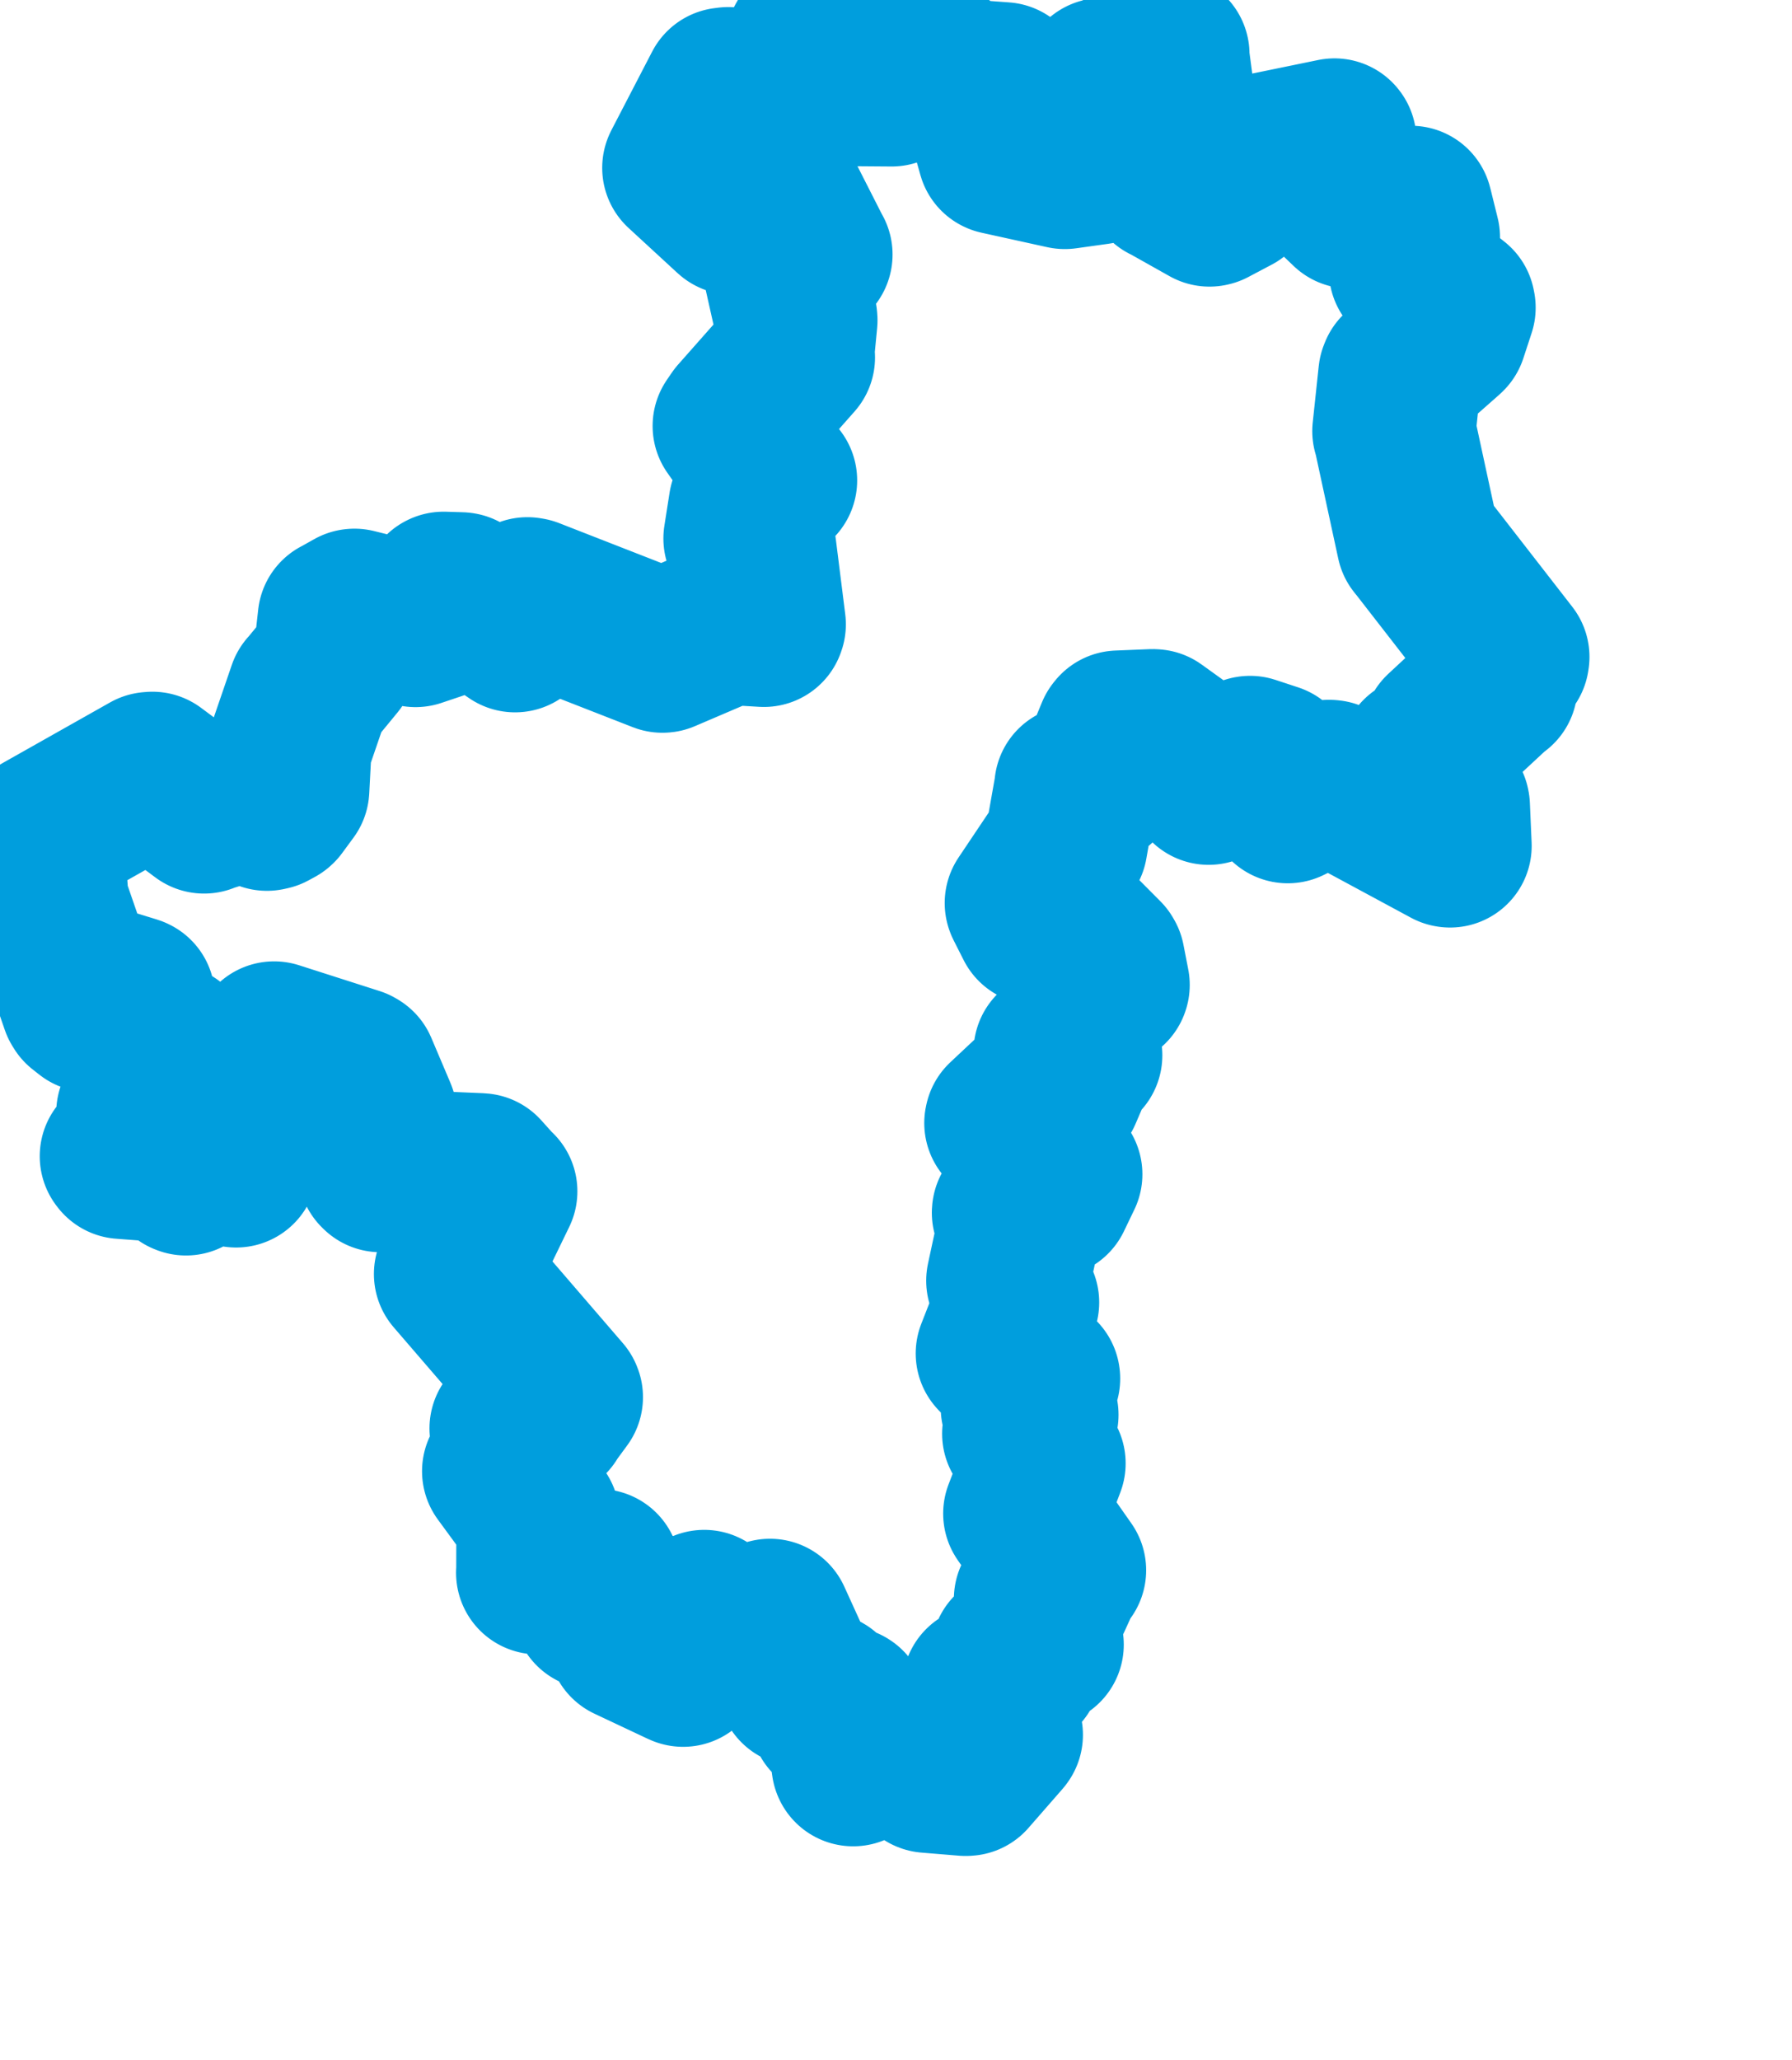<svg viewBox="0 0 54.885 63.071" width="54.885" height="63.071" xmlns="http://www.w3.org/2000/svg">
  <title>Liberecký kraj</title>
  <desc>Geojson of Liberecký kraj</desc>
  <!-- Generated from maps/2-geojsons/world/europe/czechia/liberecky-kraj/okres-liberec/okres-liberec.geojson -->
  <polygon points="1.297,25.548 1.437,27.565 1.434,27.606 2.51,30.719 2.548,30.781 2.751,30.94 2.833,30.958 3.296,30.317 3.305,30.308 4.069,30.543 4.086,30.551 3.853,30.857 3.84,30.935 5.155,32.018 5.2,32.024 5.041,32.636 5.04,32.64 5.76,32.677 5.805,32.681 5.368,33.464 5.36,33.473 4.526,33.385 4.509,33.393 4.682,33.927 4.671,33.961 4.228,34.075 4.222,34.071 4.31,34.647 4.323,34.675 3.717,35.402 3.742,35.435 5.331,35.555 5.403,35.555 5.667,35.929 5.697,35.941 5.716,35.658 5.702,35.511 7.141,35.603 7.232,35.697 7.402,34.438 7.378,34.431 8.375,31.954 8.396,31.935 10.866,32.726 10.908,32.751 11.484,34.108 11.499,34.148 11.622,35.808 11.656,35.841 14.693,35.97 14.719,35.973 15.153,36.456 15.184,36.477 13.962,38.994 13.952,39.008 17.185,42.76 17.193,42.779 16.78,43.341 16.773,43.368 15.721,43.701 15.654,43.736 15.767,44.51 15.764,44.526 15.458,44.98 15.426,45.046 16.467,46.467 16.477,46.473 16.473,48.128 16.468,48.155 18.331,48.096 18.339,48.091 18.198,49.213 18.206,49.228 18.88,49.568 18.894,49.594 19.564,49.311 19.599,49.313 20.049,50.108 20.113,50.174 19.275,50.203 19.272,50.209 20.856,50.955 20.923,50.985 20.776,50.367 20.775,50.358 21.374,50.26 21.378,50.259 21.549,49.357 21.569,49.342 22.767,50.105 22.779,50.112 23.54,49.652 23.583,49.614 24.476,51.575 24.477,51.582 25.158,51.851 25.189,51.868 25.446,52.485 25.465,52.551 25.876,52.297 25.889,52.305 26.128,54.024 26.131,54.031 27.801,53.357 27.875,53.362 28.373,54.201 28.424,54.232 29.575,54.327 29.617,54.324 30.655,53.135 30.668,53.117 30.255,52.957 30.233,52.899 30.609,52.563 30.613,52.559 30.145,51.657 30.134,51.646 30.748,51.588 30.813,51.594 31.21,51.116 31.236,51.096 31.045,50.659 31.016,50.614 31.914,50.359 31.919,50.355 31.732,48.995 31.715,48.959 32.138,48.955 32.146,48.959 32.549,48.075 32.604,48.078 31.392,46.351 31.387,46.343 31.965,44.836 31.976,44.806 31.358,43.902 31.355,43.898 31.756,43.327 31.758,43.319 31.315,43.099 31.312,43.098 31.369,42.416 31.363,42.397 31.809,42.211 31.808,42.202 30.588,41.486 30.546,41.441 31.148,39.901 31.166,39.878 30.883,39.238 30.867,39.213 31.208,37.627 31.221,37.595 31.04,37.132 31.042,37.113 32.165,36.62 32.169,36.619 32.487,35.957 32.489,35.954 30.808,34.386 30.816,34.349 32.045,33.197 32.048,33.196 32.462,33.414 32.483,33.422 32.703,32.91 32.703,32.895 32.317,32.204 32.317,32.202 33.099,32.313 33.1,32.311 32.892,31.807 32.888,31.795 33.152,30.261 33.15,30.259 33.935,30.169 33.939,30.157 33.792,29.401 33.767,29.358 32.592,28.177 32.554,28.116 31.881,28.242 31.746,28.27 31.438,27.661 31.434,27.649 32.599,25.912 32.647,25.861 32.957,24.108 32.954,24.087 33.582,23.96 33.602,23.961 34.225,22.455 34.255,22.417 35.303,22.374 35.345,22.377 36.679,23.337 36.773,23.357 36.939,23.902 37.019,23.98 38.28,23.194 38.287,23.193 38.982,23.422 39.008,23.446 39.456,24.446 39.442,24.545 40.701,23.926 40.752,23.931 44.4,25.898 44.412,25.9 44.359,24.688 44.353,24.659 43.556,23.236 43.534,23.191 44.068,23.029 44.131,23.032 44.199,22.529 44.224,22.462 45.768,21.027 45.817,21.003 45.87,20.314 45.881,20.268 46.174,20.165 46.182,20.114 43.518,16.685 43.432,16.579 42.703,13.21 42.692,13.201 42.876,11.472 42.899,11.414 44.254,10.22 44.28,10.194 44.534,9.42 44.522,9.357 43.265,8.364 43.2,8.274 43.434,7.311 43.442,7.266 43.232,6.418 43.214,6.35 41.356,6.328 41.348,6.336 40.811,5.823 40.807,5.821 40.972,5.335 40.973,5.327 40.528,4.624 40.527,4.613 40.883,4.3 40.873,4.287 38.146,4.847 38.134,4.851 37.583,5.321 37.573,5.334 37.822,5.835 37.783,5.892 37.066,6.271 37.044,6.276 35.75,5.549 35.732,5.545 36.152,4.785 36.16,4.74 35.766,1.757 35.77,1.666 33.864,2.419 33.769,2.437 32.977,4.604 32.949,4.691 33.603,4.981 33.604,4.988 32.617,5.126 32.609,5.126 30.6,4.684 30.596,4.682 30.304,3.645 30.305,3.639 31.078,3.024 31.08,3.022 30.734,2.57 30.731,2.567 28.855,2.431 28.851,2.433 28.793,2.002 28.787,1.995 27.698,1.334 27.66,1.331 27.371,2.542 27.309,2.598 26.112,2.589 26.07,2.585 25.657,2.187 25.651,2.188 25.634,1.511 25.627,1.496 24.741,1.311 24.731,1.309 24.301,2.129 24.299,2.134 23.068,2.854 23.056,2.918 22.305,2.716 22.194,2.73 20.952,5.124 20.944,5.14 22.417,6.497 22.45,6.526 23.684,5.54 23.687,5.539 24.826,7.779 24.837,7.793 24.04,8.266 24.039,8.266 24.369,9.734 24.376,9.808 24.274,10.863 24.3,10.943 22.639,12.822 22.488,13.043 23.143,13.974 23.145,13.976 23.181,14.733 23.195,14.755 23.657,14.649 23.753,14.709 22.999,15.443 22.978,15.469 22.819,16.481 22.818,16.487 23.102,16.763 23.119,16.823 23.407,19.116 23.396,19.146 22.347,19.083 22.287,19.086 20.301,19.935 20.289,19.936 16.217,18.346 16.153,18.335 15.778,19.303 15.776,19.311 14.125,18.186 14.107,18.183 13.585,18.167 13.577,18.171 13.342,18.939 13.338,18.946 12.73,19.15 12.728,19.151 10.857,18.687 10.847,18.688 10.403,18.937 10.393,18.94 10.256,20.166 10.248,20.222 9.486,21.149 9.465,21.168 8.884,22.861 8.881,22.867 8.813,24.153 8.812,24.168 8.463,24.642 8.448,24.655 8.261,24.757 8.175,24.776 8.046,24.31 8.002,24.307 6.269,24.845 6.251,24.86 4.667,23.679 4.599,23.685 1.297,25.548" stroke="#009edd" fill="none" stroke-width="5px" vector-effect="non-scaling-stroke" stroke-linejoin="round"></polygon>
</svg>